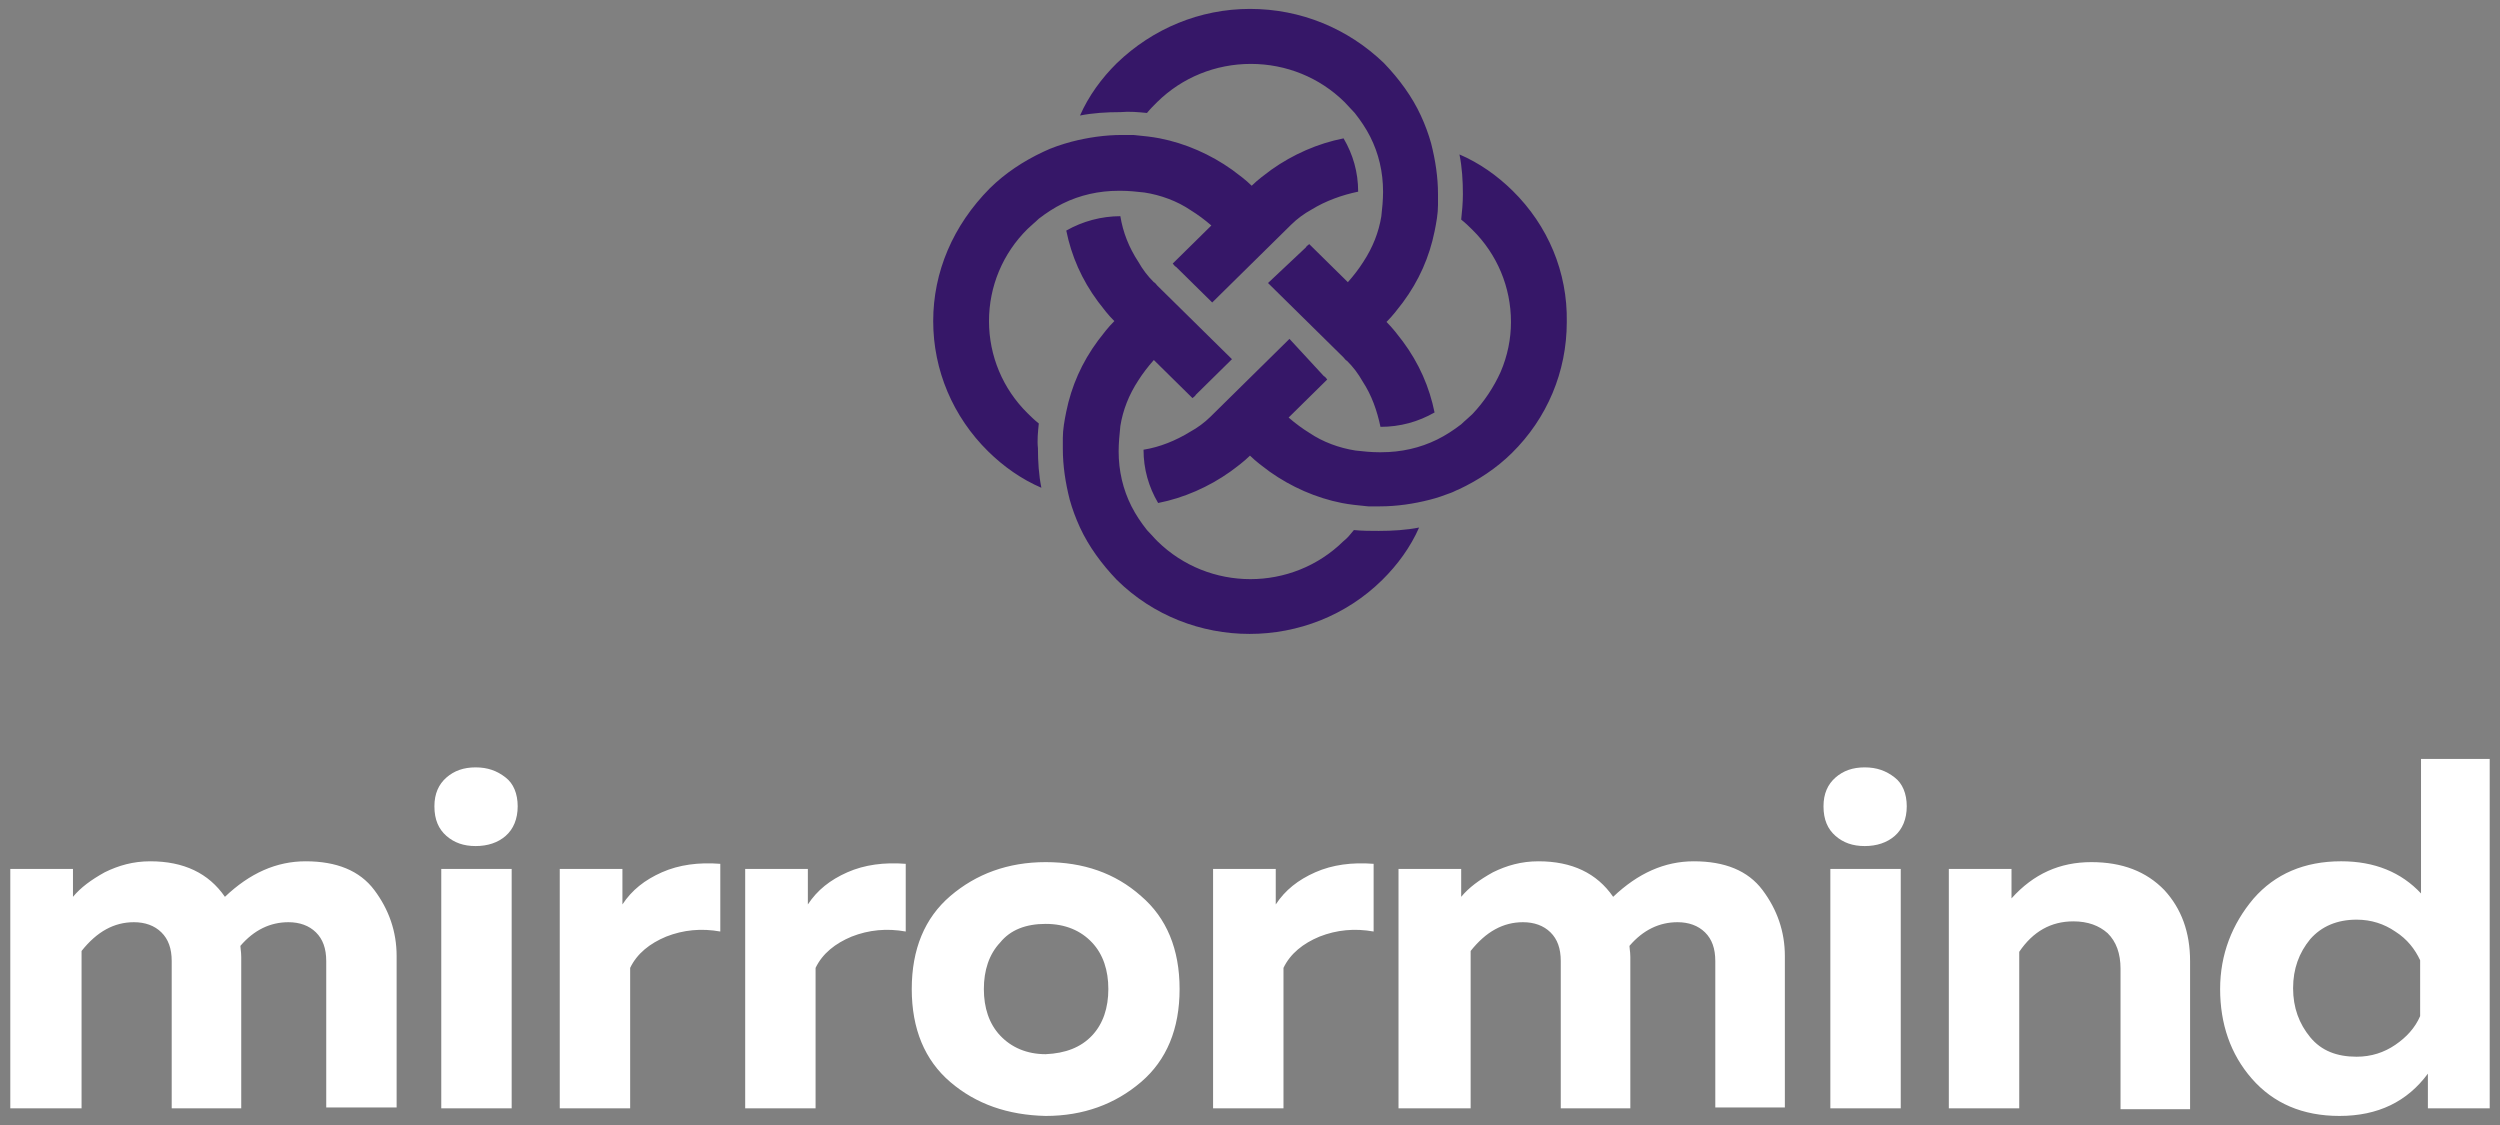 <svg width="160" height="72" viewBox="0 0 160 72" fill="none" xmlns="http://www.w3.org/2000/svg">
<rect x="0" y="0" width="160" height="72" fill="#808080" stroke="none"/>
<g clip-path="url(#clip0_2041_36152)">
<path fill-rule="evenodd" clip-rule="evenodd" d="M73.406 7.23C73.626 6.959 73.846 6.743 74.065 6.526C75.659 4.956 77.802 4.09 80.054 4.09C82.307 4.09 84.45 4.956 86.043 6.526C86.153 6.635 86.263 6.756 86.373 6.878C86.483 7 86.593 7.122 86.703 7.23C87.087 7.718 87.417 8.205 87.692 8.746C88.241 9.829 88.516 11.02 88.516 12.266C88.516 12.807 88.461 13.349 88.406 13.836C88.241 14.865 87.856 15.839 87.252 16.76C86.977 17.193 86.648 17.626 86.263 18.059L85.109 16.922L83.791 15.623C83.774 15.639 83.752 15.656 83.729 15.674C83.674 15.715 83.609 15.764 83.571 15.839L81.153 18.113L82.527 19.467L83.681 20.604L85.988 22.878C86.005 22.895 86.022 22.916 86.04 22.939C86.082 22.993 86.132 23.057 86.208 23.095C86.593 23.474 86.922 23.907 87.197 24.394C87.802 25.315 88.131 26.29 88.351 27.318C89.615 27.318 90.769 26.993 91.812 26.398C91.483 24.773 90.823 23.257 89.78 21.849C89.45 21.416 89.12 20.983 88.736 20.604C89.12 20.225 89.45 19.792 89.78 19.359C90.823 17.951 91.483 16.435 91.812 14.811C91.922 14.269 92.032 13.674 92.032 13.132V12.428C92.032 11.345 91.868 10.262 91.593 9.179C91.428 8.584 91.208 7.988 90.933 7.393C90.384 6.201 89.56 5.064 88.571 4.036C86.263 1.816 83.241 0.57 79.999 0.57C76.812 0.57 73.79 1.816 71.483 4.036C70.494 5.01 69.67 6.147 69.12 7.393C69.944 7.23 70.823 7.176 71.703 7.176C72.307 7.122 72.856 7.176 73.406 7.23ZM65.769 26.452C65.988 26.669 66.208 26.885 66.483 27.102C66.428 27.643 66.373 28.184 66.428 28.672C66.428 29.538 66.483 30.404 66.648 31.217C65.384 30.675 64.23 29.863 63.241 28.888C60.988 26.669 59.725 23.691 59.725 20.55C59.725 17.41 60.988 14.431 63.351 12.049C64.34 11.075 65.494 10.316 66.758 9.721C67.307 9.45 67.966 9.234 68.571 9.071C69.615 8.8 70.714 8.638 71.812 8.638H72.527L72.664 8.651C73.176 8.701 73.726 8.755 74.23 8.855C75.879 9.179 77.472 9.883 78.846 10.858C79.285 11.183 79.725 11.508 80.109 11.887C80.494 11.508 80.933 11.183 81.373 10.858C82.747 9.883 84.34 9.179 85.988 8.855C86.593 9.883 86.922 11.02 86.922 12.266C85.879 12.482 84.835 12.861 83.955 13.403C83.461 13.674 83.021 13.998 82.637 14.377L82.417 14.594L80.109 16.868L78.955 18.005L77.582 19.359L75.274 17.085C75.198 17.047 75.147 16.983 75.106 16.929C75.088 16.906 75.071 16.884 75.054 16.868L76.373 15.569L77.527 14.431C77.087 14.053 76.648 13.728 76.208 13.457C75.329 12.861 74.285 12.482 73.241 12.32C72.747 12.266 72.252 12.211 71.758 12.211H71.593C70.329 12.211 69.12 12.482 68.021 13.024C67.472 13.294 66.977 13.619 66.483 13.998C66.373 14.107 66.249 14.215 66.126 14.323C66.002 14.431 65.879 14.54 65.769 14.648C64.175 16.218 63.296 18.33 63.296 20.55C63.296 22.77 64.175 24.882 65.769 26.452ZM93.406 9.884C94.669 10.425 95.823 11.238 96.812 12.212C99.065 14.432 100.329 17.41 100.274 20.605C100.274 23.799 99.01 26.777 96.757 28.997C95.768 29.972 94.615 30.73 93.351 31.326C93.268 31.353 93.186 31.393 93.103 31.434C93.021 31.474 92.939 31.515 92.856 31.542C92.417 31.705 91.977 31.867 91.537 31.975C90.493 32.246 89.395 32.408 88.296 32.408H87.582L87.444 32.395C86.932 32.345 86.382 32.291 85.878 32.192C84.23 31.867 82.636 31.163 81.263 30.189C80.823 29.864 80.384 29.539 79.999 29.16C79.615 29.539 79.175 29.864 78.735 30.189C77.362 31.163 75.768 31.867 74.12 32.192C73.516 31.163 73.186 30.026 73.186 28.781C74.23 28.618 75.274 28.185 76.153 27.644C76.647 27.373 77.087 27.048 77.472 26.669L77.691 26.453L79.999 24.178L81.153 23.041L82.526 21.688L84.724 24.07C84.801 24.108 84.851 24.172 84.893 24.226C84.911 24.249 84.927 24.27 84.944 24.287L83.625 25.586L82.472 26.723C82.911 27.102 83.351 27.427 83.79 27.698C84.669 28.294 85.713 28.672 86.757 28.835C87.252 28.889 87.746 28.943 88.241 28.943H88.406C89.669 28.943 90.878 28.672 91.977 28.131C92.526 27.86 93.021 27.535 93.516 27.156C93.625 27.048 93.749 26.94 93.873 26.831C93.996 26.723 94.12 26.615 94.23 26.507C94.999 25.695 95.603 24.774 96.043 23.799C96.483 22.771 96.702 21.688 96.702 20.605C96.702 18.385 95.823 16.273 94.23 14.703C94.01 14.486 93.79 14.27 93.516 14.053C93.57 13.566 93.625 12.97 93.625 12.429C93.625 11.562 93.57 10.696 93.406 9.884ZM86.588 33.998C86.608 33.974 86.627 33.949 86.648 33.924C87.197 33.978 87.747 33.978 88.241 33.978C89.12 33.978 89.999 33.924 90.823 33.762C90.274 35.007 89.45 36.144 88.461 37.119C83.791 41.721 76.153 41.721 71.483 37.119C70.494 36.09 69.67 34.953 69.12 33.762C68.846 33.166 68.626 32.571 68.461 31.975C68.186 30.892 68.021 29.809 68.021 28.727V28.023C68.021 27.481 68.131 26.886 68.241 26.344C68.571 24.72 69.23 23.204 70.274 21.796C70.604 21.363 70.933 20.93 71.318 20.55C70.933 20.172 70.604 19.738 70.274 19.305C69.23 17.898 68.571 16.381 68.241 14.757C69.285 14.161 70.494 13.836 71.703 13.836C71.868 14.865 72.252 15.84 72.856 16.76C73.131 17.248 73.461 17.681 73.846 18.06C73.922 18.098 73.972 18.162 74.014 18.215C74.032 18.239 74.049 18.26 74.065 18.276L76.373 20.55L77.527 21.688L78.846 22.987L76.538 25.261C76.499 25.337 76.434 25.386 76.38 25.427C76.356 25.445 76.335 25.461 76.318 25.478L74.999 24.178L73.846 23.041C73.461 23.474 73.131 23.907 72.856 24.341C72.252 25.261 71.868 26.236 71.703 27.265C71.648 27.806 71.593 28.347 71.593 28.889C71.593 30.134 71.868 31.325 72.417 32.408C72.692 32.95 73.021 33.437 73.406 33.924C73.516 34.033 73.626 34.154 73.736 34.276C73.846 34.398 73.955 34.52 74.065 34.628C77.362 37.877 82.692 37.877 85.988 34.628C86.238 34.432 86.397 34.235 86.588 33.998Z" fill="#361768"/>
<path fill-rule="evenodd" clip-rule="evenodd" d="M159.341 48.571H154.945V57.18C153.681 55.826 151.978 55.122 149.835 55.122C147.472 55.122 145.604 55.935 144.231 57.505C142.856 59.129 142.088 61.078 142.088 63.298C142.088 65.518 142.746 67.468 144.121 69.038C145.494 70.608 147.362 71.42 149.725 71.42C152.198 71.42 154.065 70.5 155.385 68.713V70.933H159.341V48.571ZM153.296 59.617C154.065 60.104 154.561 60.754 154.889 61.457V65.031C154.561 65.789 154.011 66.385 153.296 66.872C152.582 67.359 151.758 67.63 150.824 67.63C149.561 67.63 148.571 67.251 147.856 66.385C147.142 65.518 146.758 64.49 146.758 63.244C146.758 61.999 147.142 60.97 147.856 60.104C148.571 59.292 149.561 58.858 150.824 58.858C151.758 58.858 152.582 59.129 153.296 59.617ZM32.362 53.498C32.857 53.065 33.132 52.415 33.132 51.603C33.132 50.791 32.857 50.141 32.362 49.762C31.813 49.329 31.209 49.112 30.439 49.112C29.67 49.112 29.066 49.329 28.571 49.762C28.077 50.195 27.802 50.791 27.802 51.603C27.802 52.469 28.077 53.065 28.571 53.498C29.066 53.931 29.67 54.148 30.439 54.148C31.209 54.148 31.868 53.931 32.362 53.498ZM28.241 70.933H32.747V55.61H28.241V70.933ZM0.659 70.933H5.165H5.22V60.862C6.209 59.617 7.307 59.021 8.571 59.021C9.285 59.021 9.89 59.237 10.329 59.671C10.769 60.104 10.989 60.699 10.989 61.512V70.933H15.439V61.241C15.439 61.051 15.421 60.897 15.405 60.77C15.394 60.681 15.384 60.604 15.384 60.537C16.264 59.508 17.308 59.021 18.461 59.021C19.176 59.021 19.78 59.237 20.22 59.671C20.659 60.104 20.879 60.699 20.879 61.512V70.879H25.384V61.187C25.384 59.617 24.89 58.209 23.956 56.963C23.022 55.718 21.538 55.123 19.56 55.123C17.692 55.123 15.989 55.88 14.395 57.397C13.351 55.88 11.758 55.123 9.615 55.123C8.516 55.123 7.582 55.393 6.703 55.826C5.824 56.314 5.165 56.801 4.67 57.397V55.61H0.659V70.933ZM39.835 57.884C40.439 56.964 41.264 56.314 42.362 55.827C43.461 55.34 44.725 55.177 46.099 55.285V59.617C44.89 59.4 43.736 59.509 42.637 59.942C41.593 60.375 40.769 61.025 40.33 61.945V70.933H35.824V55.61H39.835V57.884ZM54.23 55.827C53.131 56.314 52.307 56.964 51.703 57.884V55.61H47.692V70.933H52.197V61.945C52.637 61.025 53.461 60.375 54.505 59.942C55.604 59.509 56.758 59.4 57.967 59.617V55.285C56.593 55.177 55.329 55.34 54.23 55.827ZM60.824 69.254C59.176 67.847 58.352 65.843 58.352 63.298C58.352 60.754 59.176 58.75 60.824 57.342C62.472 55.935 64.505 55.176 66.923 55.176C69.341 55.176 71.373 55.88 73.022 57.342C74.67 58.75 75.494 60.754 75.494 63.298C75.494 65.843 74.67 67.847 73.022 69.254C71.373 70.662 69.341 71.42 66.923 71.42C64.505 71.366 62.472 70.662 60.824 69.254ZM69.89 66.276C70.604 65.518 70.934 64.49 70.934 63.298C70.934 62.107 70.604 61.078 69.89 60.32C69.176 59.562 68.187 59.129 66.923 59.129C65.659 59.129 64.67 59.508 64.011 60.32C63.297 61.078 62.967 62.107 62.967 63.298C62.967 64.49 63.297 65.518 64.011 66.276C64.725 67.034 65.714 67.468 66.923 67.468C68.187 67.413 69.176 67.034 69.89 66.276ZM84.176 55.827C83.077 56.314 82.253 56.964 81.648 57.884V55.61H77.637V70.933H82.143V61.945C82.582 61.025 83.406 60.375 84.45 59.942C85.549 59.509 86.703 59.4 87.912 59.617V55.285C86.538 55.177 85.275 55.34 84.176 55.827ZM94.011 70.933H89.505V55.61H93.516V57.397C94.011 56.801 94.67 56.314 95.549 55.826C96.428 55.393 97.362 55.123 98.461 55.123C100.604 55.123 102.198 55.88 103.242 57.397C104.835 55.88 106.538 55.123 108.406 55.123C110.385 55.123 111.868 55.718 112.802 56.963C113.736 58.209 114.231 59.617 114.231 61.187V70.879H109.779V61.512C109.779 60.699 109.561 60.104 109.121 59.671C108.681 59.237 108.076 59.021 107.362 59.021C106.208 59.021 105.165 59.508 104.285 60.537C104.285 60.604 104.295 60.681 104.306 60.77C104.322 60.897 104.341 61.05 104.341 61.241V70.933H99.889V61.512C99.889 60.699 99.671 60.104 99.231 59.671C98.791 59.237 98.186 59.021 97.472 59.021C96.208 59.021 95.109 59.617 94.121 60.862V70.933H94.011ZM121.264 53.498C121.758 53.065 122.032 52.415 122.032 51.603C122.032 50.791 121.758 50.141 121.264 49.762C120.714 49.329 120.109 49.112 119.341 49.112C118.571 49.112 117.966 49.329 117.472 49.762C116.978 50.195 116.704 50.791 116.704 51.603C116.704 52.469 116.978 53.065 117.472 53.498C117.966 53.931 118.571 54.148 119.341 54.148C120.109 54.148 120.769 53.931 121.264 53.498ZM117.142 70.933H121.648V55.61H117.142V70.933ZM133.846 55.176C131.839 55.176 130.154 55.915 128.736 57.497V55.61H124.725V70.933H129.231V60.916C130.109 59.616 131.264 58.967 132.692 58.967C133.626 58.967 134.341 59.237 134.889 59.725C135.439 60.266 135.714 61.024 135.714 61.999V70.987H140.165V61.511C140.165 59.67 139.615 58.154 138.516 56.963C137.362 55.772 135.824 55.176 133.846 55.176Z" fill="white"/>
</g>
<defs>
<clipPath id="clip0_2041_36152">
<rect width="158.682" height="70.85" fill="white" transform="translate(0.659 0.57)"/>
</clipPath>
</defs>
</svg>
